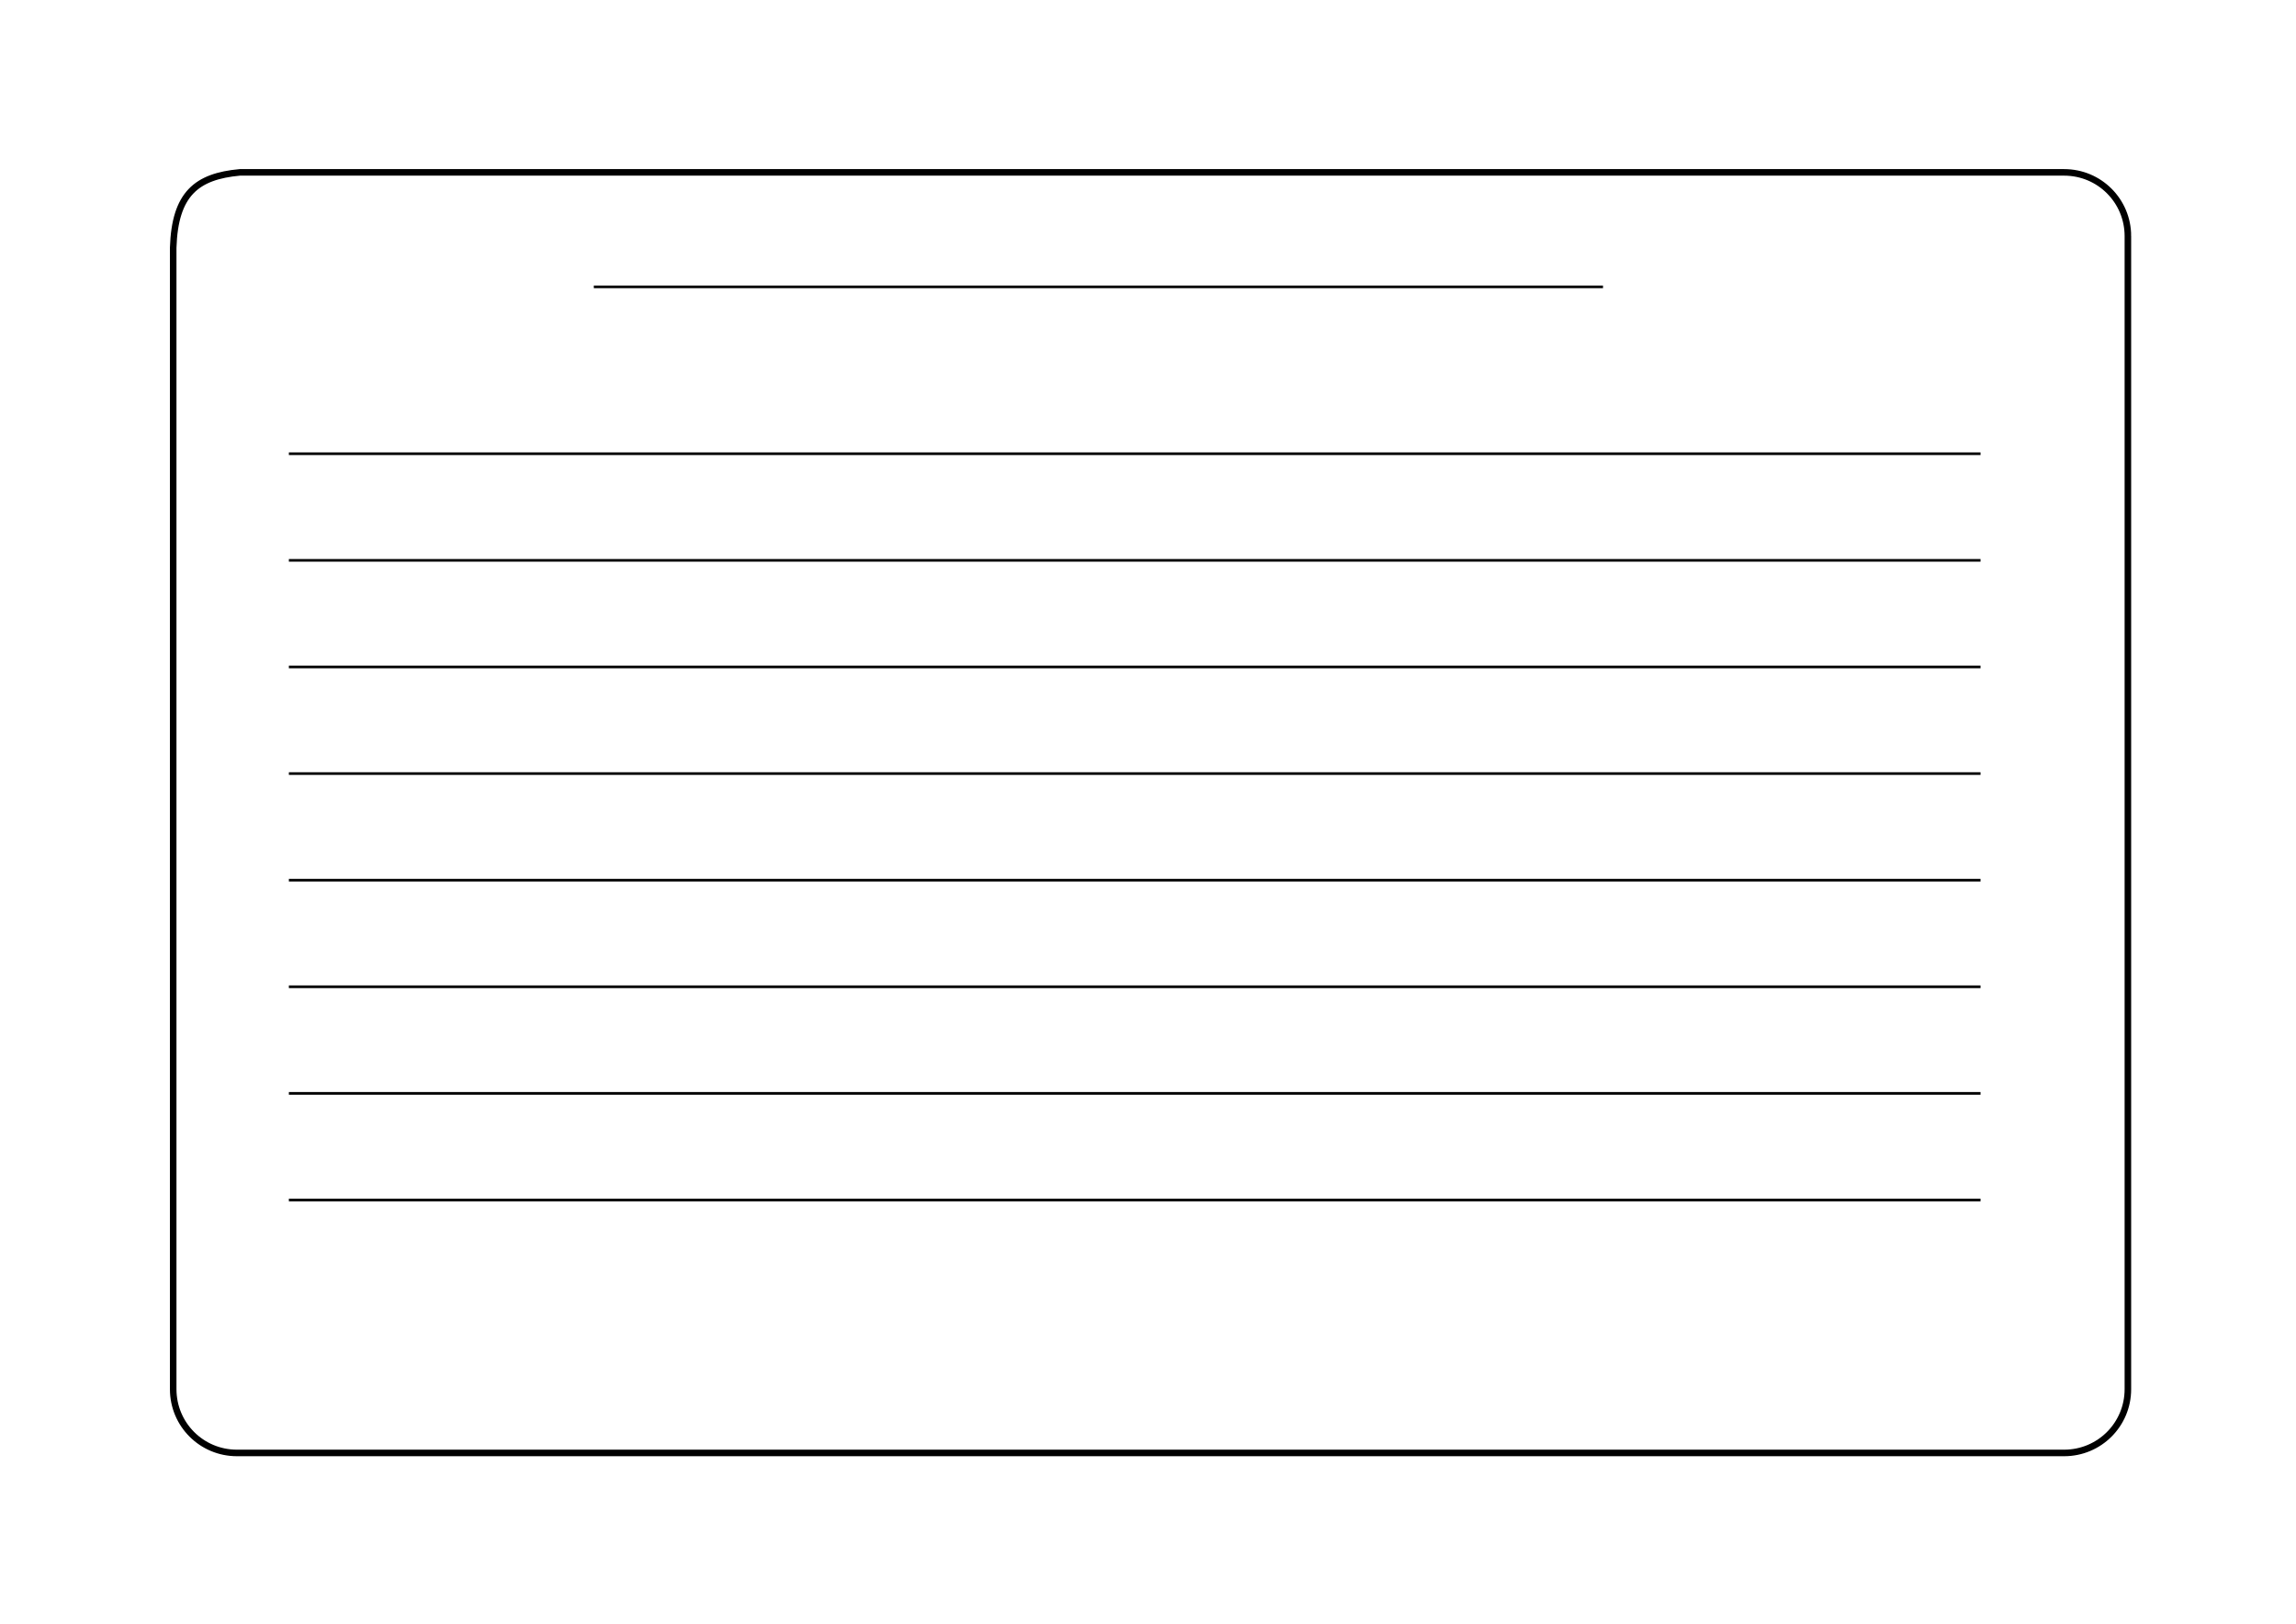 <?xml version="1.0" encoding="UTF-8" standalone="no"?>
<!-- Created with Inkscape (http://www.inkscape.org/) -->

<svg
   width="1122.52"
   height="793.701"
   id="svg2"
   version="1.1"
   inkscape:version="1.1 (1:1.1+202105261517+ce6663b3b7)"
   sodipodi:docname="p1.svg"
   viewBox="0 0 1052.362 744.094"
   xmlns:inkscape="http://www.inkscape.org/namespaces/inkscape"
   xmlns:sodipodi="http://sodipodi.sourceforge.net/DTD/sodipodi-0.dtd"
   xmlns:xlink="http://www.w3.org/1999/xlink"
   xmlns="http://www.w3.org/2000/svg"
   xmlns:svg="http://www.w3.org/2000/svg"
   xmlns:rdf="http://www.w3.org/1999/02/22-rdf-syntax-ns#"
   xmlns:cc="http://creativecommons.org/ns#"
   xmlns:dc="http://purl.org/dc/elements/1.1/">
  <defs
     id="defs4" />
  <sodipodi:namedview
     id="base"
     pagecolor="#ffffff"
     bordercolor="#666666"
     borderopacity="1.0"
     inkscape:pageopacity="0.0"
     inkscape:pageshadow="2"
     inkscape:zoom="0.44"
     inkscape:cx="460.22727"
     inkscape:cy="506.81818"
     inkscape:document-units="px"
     inkscape:current-layer="layer1"
     showgrid="false"
     inkscape:window-width="3440"
     inkscape:window-height="1243"
     inkscape:window-x="0"
     inkscape:window-y="0"
     inkscape:window-maximized="1"
     inkscape:pagecheckerboard="0" />
  <g
     inkscape:label="Capa 1"
     inkscape:groupmode="layer"
     id="layer1"
     transform="translate(0,-308.268)">
    <image
       xlink:href="UNO"
       style="opacity:0.1"
       inkscape:tile-y0="5.773221"
       inkscape:tile-x0="5.6965513"
       width="600.909"
       height="600.909"
       id="use3071"
       x="221.06"
       y="376.319" />
    <g
       id="g3143"
       transform="rotate(90,372.287,681.546)">
      <image
         xlink:href="UNO"
         inkscape:tile-y0="5.773221"
         inkscape:tile-x0="5.6965513"
         inkscape:tile-h="60"
         inkscape:tile-w="60"
         inkscape:tile-cy="35.773221"
         inkscape:tile-cx="35.696551"
         width="60"
         height="60"
         id="image3865"
         x="-71.773"
         y="76.215"
         transform="rotate(-90)" />
      <image
         xlink:href="UNO"
         y="9.697"
         x="-71.773"
         id="use7187"
         height="60"
         width="60"
         inkscape:tile-x0="5.6965513"
         inkscape:tile-y0="5.773221"
         transform="rotate(-90)" />
      <image
         xlink:href="UNO"
         y="142.733"
         x="-71.773"
         id="use7189"
         height="60"
         width="60"
         inkscape:tile-x0="5.6965513"
         inkscape:tile-y0="5.773221"
         transform="rotate(-90)" />
      <image
         xlink:href="UNO"
         y="275.769"
         x="-71.773"
         id="use7191"
         height="60"
         width="60"
         inkscape:tile-x0="5.6965513"
         inkscape:tile-y0="5.773221"
         transform="rotate(-90)" />
      <image
         xlink:href="UNO"
         y="342.287"
         x="-71.773"
         id="use7193"
         height="60"
         width="60"
         inkscape:tile-x0="5.6965513"
         inkscape:tile-y0="5.773221"
         transform="rotate(-90)" />
      <image
         xlink:href="UNO"
         y="408.806"
         x="-71.773"
         id="use7195"
         height="60"
         width="60"
         inkscape:tile-x0="5.6965513"
         inkscape:tile-y0="5.773221"
         transform="rotate(-90)" />
      <image
         xlink:href="UNO"
         y="475.324"
         x="-71.773"
         id="use7197"
         height="60"
         width="60"
         inkscape:tile-x0="5.6965513"
         inkscape:tile-y0="5.773221"
         transform="rotate(-90)" />
      <image
         xlink:href="UNO"
         y="541.842"
         x="-71.773"
         id="use7199"
         height="60"
         width="60"
         inkscape:tile-x0="5.6965513"
         inkscape:tile-y0="5.773221"
         transform="rotate(-90)" />
      <image
         xlink:href="UNO"
         y="608.36"
         x="-71.773"
         id="use7201"
         height="60"
         width="60"
         inkscape:tile-x0="5.6965513"
         inkscape:tile-y0="5.773221"
         transform="rotate(-90)" />
      <image
         xlink:href="UNO"
         y="674.878"
         x="-71.773"
         id="use7203"
         height="60"
         width="60"
         inkscape:tile-x0="5.6965513"
         inkscape:tile-y0="5.773221"
         transform="rotate(-90)" />
      <image
         xlink:href="UNO"
         y="78.26"
         x="-1042.228"
         id="image7205"
         height="60"
         width="60"
         inkscape:tile-cx="35.696551"
         inkscape:tile-cy="35.773221"
         inkscape:tile-w="60"
         inkscape:tile-h="60"
         inkscape:tile-x0="5.6965513"
         inkscape:tile-y0="5.773221"
         transform="rotate(-90)" />
      <image
         xlink:href="UNO"
         y="11.969"
         x="-1042.228"
         id="use7207"
         height="60"
         width="60"
         inkscape:tile-x0="5.6965513"
         inkscape:tile-y0="5.773221"
         transform="rotate(-90)" />
      <image
         xlink:href="UNO"
         y="144.551"
         x="-1042.228"
         id="use7209"
         height="60"
         width="60"
         inkscape:tile-x0="5.6965513"
         inkscape:tile-y0="5.773221"
         transform="rotate(-90)" />
      <image
         xlink:href="UNO"
         y="210.842"
         x="-1042.228"
         id="use7211"
         height="60"
         width="60"
         inkscape:tile-x0="5.6965513"
         inkscape:tile-y0="5.773221"
         transform="rotate(-90)" />
      <image
         xlink:href="UNO"
         y="343.424"
         x="-1042.228"
         id="use7213"
         height="60"
         width="60"
         inkscape:tile-x0="5.6965513"
         inkscape:tile-y0="5.773221"
         transform="rotate(-90)" />
      <image
         xlink:href="UNO"
         y="409.715"
         x="-1042.228"
         id="use7215"
         height="60"
         width="60"
         inkscape:tile-x0="5.6965513"
         inkscape:tile-y0="5.773221"
         transform="rotate(-90)" />
      <image
         xlink:href="UNO"
         y="476.006"
         x="-1042.228"
         id="use7217"
         height="60"
         width="60"
         inkscape:tile-x0="5.6965513"
         inkscape:tile-y0="5.773221"
         transform="rotate(-90)" />
      <image
         xlink:href="UNO"
         y="542.297"
         x="-1042.228"
         id="use7219"
         height="60"
         width="60"
         inkscape:tile-x0="5.6965513"
         inkscape:tile-y0="5.773221"
         transform="rotate(-90)" />
      <image
         xlink:href="UNO"
         y="608.587"
         x="-1042.228"
         id="use7221"
         height="60"
         width="60"
         inkscape:tile-x0="5.6965513"
         inkscape:tile-y0="5.773221"
         transform="rotate(-90)" />
      <image
         xlink:href="UNO"
         y="674.878"
         x="-1042.228"
         id="use7223"
         height="60"
         width="60"
         inkscape:tile-x0="5.6965513"
         inkscape:tile-y0="5.773221"
         transform="rotate(-90)" />
      <image
         xlink:href="UNO"
         y="9.697"
         x="-972.91"
         id="use7225"
         height="60"
         width="60"
         inkscape:tile-x0="5.6965513"
         inkscape:tile-y0="5.773221"
         transform="rotate(-90)" />
      <image
         xlink:href="UNO"
         y="9.697"
         x="-141.091"
         id="use7227"
         height="60"
         width="60"
         inkscape:tile-x0="5.6965513"
         inkscape:tile-y0="5.773221"
         transform="rotate(-90)" />
      <image
         xlink:href="UNO"
         y="9.697"
         x="-210.41"
         id="use7229"
         height="60"
         width="60"
         inkscape:tile-x0="5.6965513"
         inkscape:tile-y0="5.773221"
         transform="rotate(-90)" />
      <image
         xlink:href="UNO"
         y="9.697"
         x="-279.728"
         id="use7231"
         height="60"
         width="60"
         inkscape:tile-x0="5.6965513"
         inkscape:tile-y0="5.773221"
         transform="rotate(-90)" />
      <image
         xlink:href="UNO"
         y="9.697"
         x="-418.364"
         id="use7233"
         height="60"
         width="60"
         inkscape:tile-x0="5.6965513"
         inkscape:tile-y0="5.773221"
         transform="rotate(-90)" />
      <image
         xlink:href="UNO"
         y="9.697"
         x="-557"
         id="use7235"
         height="60"
         width="60"
         inkscape:tile-x0="5.6965513"
         inkscape:tile-y0="5.773221"
         transform="rotate(-90)" />
      <image
         xlink:href="UNO"
         y="9.697"
         x="-626.319"
         id="use7237"
         height="60"
         width="60"
         inkscape:tile-x0="5.6965513"
         inkscape:tile-y0="5.773221"
         transform="rotate(-90)" />
      <image
         xlink:href="UNO"
         y="9.697"
         x="-695.637"
         id="use7239"
         height="60"
         width="60"
         inkscape:tile-x0="5.6965513"
         inkscape:tile-y0="5.773221"
         transform="rotate(-90)" />
      <image
         xlink:href="UNO"
         y="9.697"
         x="-764.955"
         id="use7241"
         height="60"
         width="60"
         inkscape:tile-x0="5.6965513"
         inkscape:tile-y0="5.773221"
         transform="rotate(-90)" />
      <image
         xlink:href="UNO"
         y="9.697"
         x="-834.273"
         id="use7243"
         height="60"
         width="60"
         inkscape:tile-x0="5.6965513"
         inkscape:tile-y0="5.773221"
         transform="rotate(-90)" />
      <image
         xlink:href="UNO"
         y="9.697"
         x="-903.591"
         id="use7245"
         height="60"
         width="60"
         inkscape:tile-x0="5.6965513"
         inkscape:tile-y0="5.773221"
         transform="rotate(-90)" />
      <image
         xlink:href="UNO"
         y="674.878"
         x="-972.91"
         id="use7269"
         height="60"
         width="60"
         inkscape:tile-x0="5.6965513"
         inkscape:tile-y0="5.773221"
         transform="rotate(-90)" />
      <image
         xlink:href="UNO"
         y="674.878"
         x="-141.091"
         id="use7271"
         height="60"
         width="60"
         inkscape:tile-x0="5.6965513"
         inkscape:tile-y0="5.773221"
         transform="rotate(-90)" />
      <image
         xlink:href="UNO"
         y="674.878"
         x="-210.41"
         id="use7273"
         height="60"
         width="60"
         inkscape:tile-x0="5.6965513"
         inkscape:tile-y0="5.773221"
         transform="rotate(-90)" />
      <image
         xlink:href="UNO"
         y="674.878"
         x="-279.728"
         id="use7275"
         height="60"
         width="60"
         inkscape:tile-x0="5.6965513"
         inkscape:tile-y0="5.773221"
         transform="rotate(-90)" />
      <image
         xlink:href="UNO"
         y="674.878"
         x="-349.046"
         id="use7277"
         height="60"
         width="60"
         inkscape:tile-x0="5.6965513"
         inkscape:tile-y0="5.773221"
         transform="rotate(-90)" />
      <image
         xlink:href="UNO"
         y="674.878"
         x="-487.682"
         id="use7279"
         height="60"
         width="60"
         inkscape:tile-x0="5.6965513"
         inkscape:tile-y0="5.773221"
         transform="rotate(-90)" />
      <image
         xlink:href="UNO"
         y="674.878"
         x="-626.319"
         id="use7281"
         height="60"
         width="60"
         inkscape:tile-x0="5.6965513"
         inkscape:tile-y0="5.773221"
         transform="rotate(-90)" />
      <image
         xlink:href="UNO"
         y="674.878"
         x="-695.637"
         id="use7283"
         height="60"
         width="60"
         inkscape:tile-x0="5.6965513"
         inkscape:tile-y0="5.773221"
         transform="rotate(-90)" />
      <image
         xlink:href="UNO"
         y="674.878"
         x="-764.955"
         id="use7285"
         height="60"
         width="60"
         inkscape:tile-x0="5.6965513"
         inkscape:tile-y0="5.773221"
         transform="rotate(-90)" />
      <image
         xlink:href="UNO"
         y="674.878"
         x="-834.273"
         id="use7287"
         height="60"
         width="60"
         inkscape:tile-x0="5.6965513"
         inkscape:tile-y0="5.773221"
         transform="rotate(-90)" />
      <image
         xlink:href="UNO"
         y="674.878"
         x="-903.591"
         id="use7289"
         height="60"
         width="60"
         inkscape:tile-x0="5.6965513"
         inkscape:tile-y0="5.773221"
         transform="rotate(-90)" />
      <image
         xlink:href="UNO"
         y="209.251"
         x="-71.773"
         id="use3024"
         height="60"
         width="60"
         inkscape:tile-x0="5.6965513"
         inkscape:tile-y0="5.773221"
         transform="rotate(-90)" />
      <image
         xlink:href="UNO"
         y="277.133"
         x="-1042.228"
         id="use3026"
         height="60"
         width="60"
         inkscape:tile-x0="5.6965513"
         inkscape:tile-y0="5.773221"
         transform="rotate(-90)" />
      <image
         xlink:href="UNO"
         y="9.697"
         x="-349.046"
         id="use3028"
         height="60"
         width="60"
         inkscape:tile-x0="5.6965513"
         inkscape:tile-y0="5.773221"
         transform="rotate(-90)" />
      <image
         xlink:href="UNO"
         y="9.697"
         x="-487.682"
         id="use3054"
         height="60"
         width="60"
         inkscape:tile-x0="5.6965513"
         inkscape:tile-y0="5.773221"
         transform="rotate(-90)" />
      <image
         xlink:href="UNO"
         y="674.878"
         x="-418.364"
         id="use3056"
         height="60"
         width="60"
         inkscape:tile-x0="5.6965513"
         inkscape:tile-y0="5.773221"
         transform="rotate(-90)" />
      <image
         xlink:href="UNO"
         y="674.878"
         x="-557"
         id="use3058"
         height="60"
         width="60"
         inkscape:tile-x0="5.6965513"
         inkscape:tile-y0="5.773221"
         transform="rotate(-90)" />
    </g>
    <path
       style="fill:none;stroke:#000000;stroke-width:1.21px;stroke-linecap:butt;stroke-linejoin:miter;stroke-opacity:1"
       d="m 272.17,439.737 c 462.559,0 462.559,0 462.559,0"
       id="path3800"
       inkscape:connector-curvature="0" />
    <path
       inkscape:tile-y0="206.90764"
       inkscape:tile-x0="104.54545"
       inkscape:tile-h="0"
       inkscape:tile-w="529.54546"
       inkscape:tile-cy="206.90764"
       inkscape:tile-cx="369.31818"
       inkscape:connector-curvature="0"
       id="path3846"
       d="m 132.404,516.191 c 775.37,0 775.37,0 775.37,0"
       style="fill:none;stroke:#000000;stroke-width:1.21px;stroke-linecap:butt;stroke-linejoin:miter;stroke-opacity:1" />
    <path
       style="fill:none;stroke:#000000;stroke-width:1.21px;stroke-linecap:butt;stroke-linejoin:miter;stroke-opacity:1"
       d="m 132.404,565.048 c 775.37,0 775.37,0 775.37,0"
       id="path3850"
       inkscape:connector-curvature="0"
       inkscape:tile-cx="369.31818"
       inkscape:tile-cy="206.90764"
       inkscape:tile-w="529.54546"
       inkscape:tile-h="0"
       inkscape:tile-x0="104.54545"
       inkscape:tile-y0="206.90764" />
    <path
       style="fill:none;stroke:#000000;stroke-width:1.21px;stroke-linecap:butt;stroke-linejoin:miter;stroke-opacity:1"
       d="m 132.404,613.906 c 775.37,0 775.37,0 775.37,0"
       id="path3852"
       inkscape:connector-curvature="0"
       inkscape:tile-cx="369.31818"
       inkscape:tile-cy="206.90764"
       inkscape:tile-w="529.54546"
       inkscape:tile-h="0"
       inkscape:tile-x0="104.54545"
       inkscape:tile-y0="206.90764" />
    <path
       inkscape:tile-y0="206.90764"
       inkscape:tile-x0="104.54545"
       inkscape:tile-h="0"
       inkscape:tile-w="529.54546"
       inkscape:tile-cy="206.90764"
       inkscape:tile-cx="369.31818"
       inkscape:connector-curvature="0"
       id="path3854"
       d="m 132.404,662.763 c 775.37,0 775.37,0 775.37,0"
       style="fill:none;stroke:#000000;stroke-width:1.21px;stroke-linecap:butt;stroke-linejoin:miter;stroke-opacity:1" />
    <path
       style="fill:none;stroke:#000000;stroke-width:1.21px;stroke-linecap:butt;stroke-linejoin:miter;stroke-opacity:1"
       d="m 132.404,711.62 c 775.37,0 775.37,0 775.37,0"
       id="path3856"
       inkscape:connector-curvature="0"
       inkscape:tile-cx="369.31818"
       inkscape:tile-cy="206.90764"
       inkscape:tile-w="529.54546"
       inkscape:tile-h="0"
       inkscape:tile-x0="104.54545"
       inkscape:tile-y0="206.90764" />
    <path
       inkscape:tile-y0="206.90764"
       inkscape:tile-x0="104.54545"
       inkscape:tile-h="0"
       inkscape:tile-w="529.54546"
       inkscape:tile-cy="206.90764"
       inkscape:tile-cx="369.31818"
       inkscape:connector-curvature="0"
       id="path3858"
       d="m 132.404,760.477 c 775.37,0 775.37,0 775.37,0"
       style="fill:none;stroke:#000000;stroke-width:1.21px;stroke-linecap:butt;stroke-linejoin:miter;stroke-opacity:1" />
    <path
       inkscape:tile-y0="206.90764"
       inkscape:tile-x0="104.54545"
       inkscape:tile-h="0"
       inkscape:tile-w="529.54546"
       inkscape:tile-cy="206.90764"
       inkscape:tile-cx="369.31818"
       inkscape:connector-curvature="0"
       id="path3860"
       d="m 132.404,809.334 c 775.37,0 775.37,0 775.37,0"
       style="fill:none;stroke:#000000;stroke-width:1.21px;stroke-linecap:butt;stroke-linejoin:miter;stroke-opacity:1" />
    <path
       style="fill:none;stroke:#000000;stroke-width:1.21px;stroke-linecap:butt;stroke-linejoin:miter;stroke-opacity:1"
       d="m 132.404,858.191 c 775.37,0 775.37,0 775.37,0"
       id="path3862"
       inkscape:connector-curvature="0"
       inkscape:tile-cx="369.31818"
       inkscape:tile-cy="206.90764"
       inkscape:tile-w="529.54546"
       inkscape:tile-h="0"
       inkscape:tile-x0="104.54545"
       inkscape:tile-y0="206.90764" />
    <path
       style="fill:none;stroke:#000000;stroke-width:3;stroke-linecap:butt;stroke-linejoin:miter;stroke-miterlimit:4;stroke-dasharray:none;stroke-opacity:1"
       d="m 975.306,416.482 v 528.405 c 0,16.188 -13.032,29.22 -29.22,29.22 H 108.604 c -16.188,0 -29.22,-13.032 -29.22,-29.22 V 421.745 c 0.799,-24.675 10.749,-32.67 30.536,-34.483 h 836.167 c 16.188,0 29.22,13.032 29.22,29.22 z"
       id="rect3030"
       inkscape:connector-curvature="0"
       sodipodi:nodetypes="sssssccss" />
  </g>
</svg>
